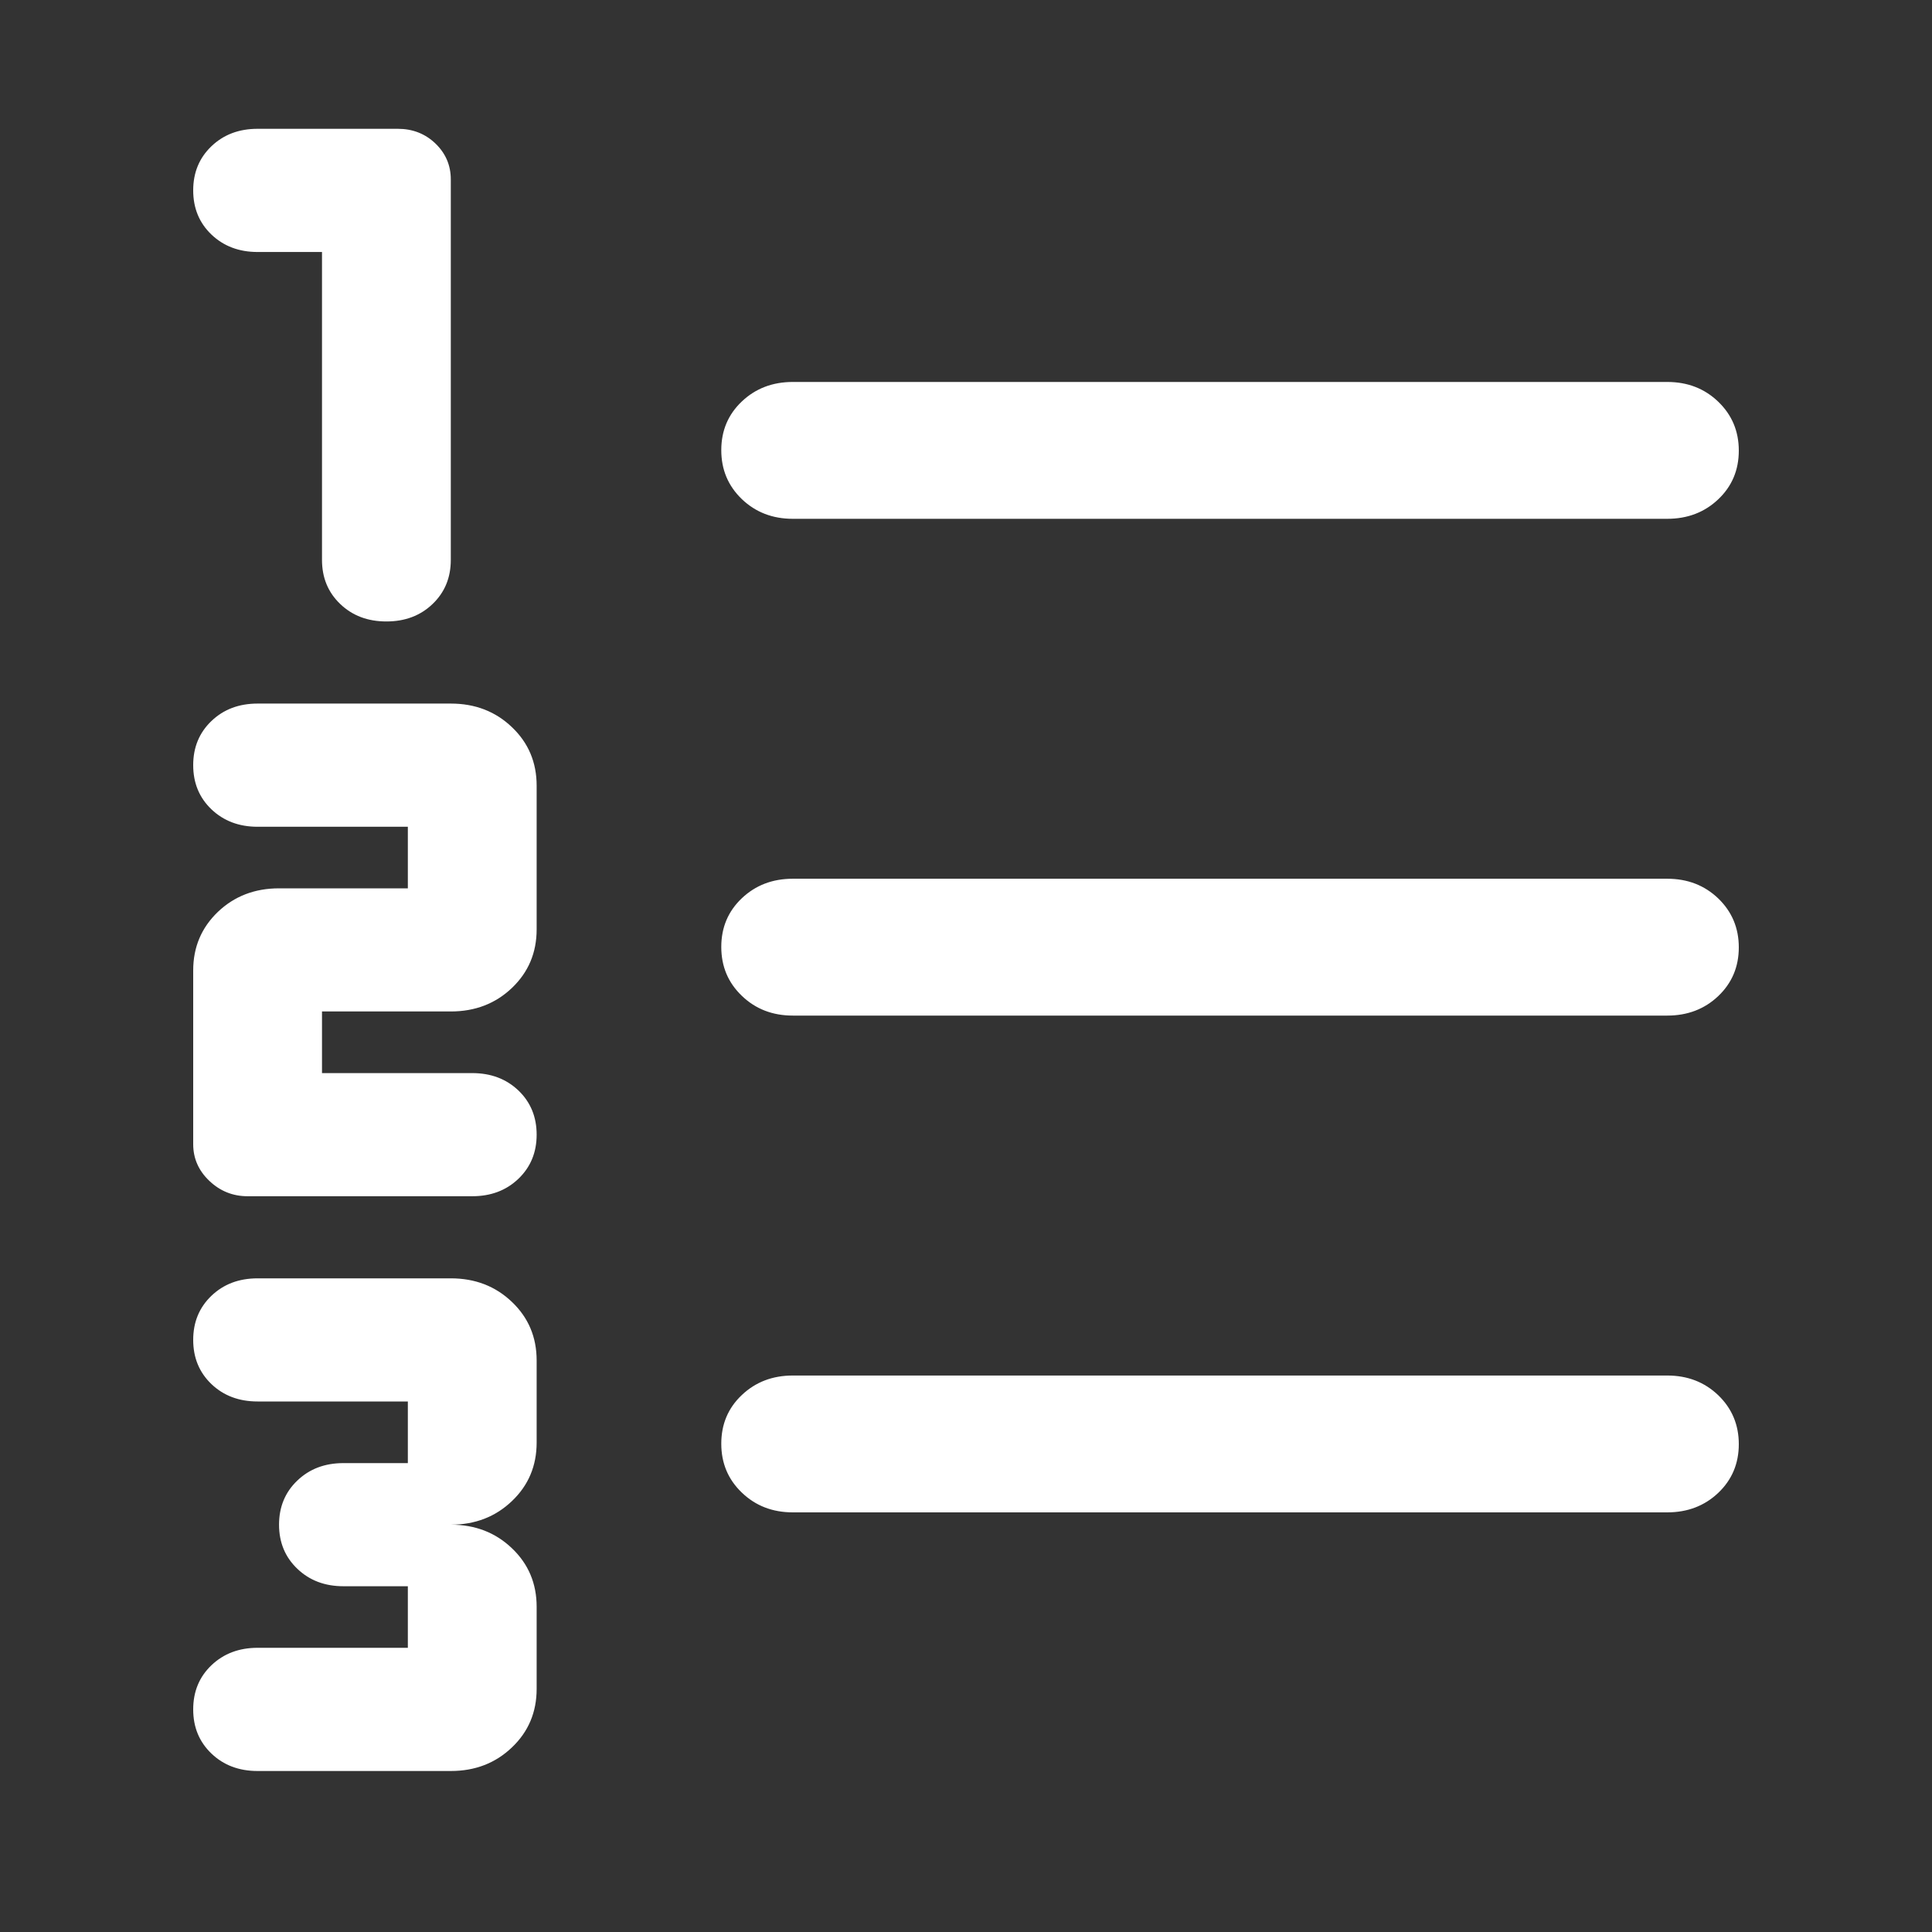 <svg width="30" height="30" viewBox="0 0 30 30" fill="none" xmlns="http://www.w3.org/2000/svg">
<rect x="0" y="0" width="30" height="30" fill="#333333" stroke="none"/>
<mask id="mask0_481_6204" style="mask-type:alpha" maskUnits="userSpaceOnUse" x="0" y="0" width="30" height="30">
<rect width="30" height="30" fill="#D9D9D9"/>
</mask>
<g mask="url(#mask0_481_6204)">
<path d="M4 27.5C3.711 27.5 3.472 27.41 3.283 27.229C3.094 27.048 3 26.82 3 26.544C3 26.267 3.094 26.039 3.283 25.858C3.472 25.678 3.711 25.587 4 25.587H6.333V24.631H5.333C5.044 24.631 4.806 24.541 4.617 24.36C4.428 24.18 4.333 23.951 4.333 23.675C4.333 23.399 4.428 23.17 4.617 22.99C4.806 22.809 5.044 22.719 5.333 22.719H6.333V21.762H4C3.711 21.762 3.472 21.672 3.283 21.492C3.094 21.311 3 21.082 3 20.806C3 20.53 3.094 20.302 3.283 20.121C3.472 19.94 3.711 19.85 4 19.85H7C7.378 19.85 7.694 19.972 7.95 20.217C8.206 20.461 8.333 20.764 8.333 21.125V22.4C8.333 22.761 8.206 23.064 7.95 23.308C7.694 23.553 7.378 23.675 7 23.675C7.378 23.675 7.694 23.797 7.95 24.042C8.206 24.286 8.333 24.589 8.333 24.95V26.225C8.333 26.586 8.206 26.889 7.95 27.133C7.694 27.378 7.378 27.5 7 27.5H4ZM3.844 18.575C3.615 18.575 3.417 18.495 3.25 18.336C3.083 18.177 3 17.987 3 17.767V15.069C3 14.707 3.128 14.405 3.383 14.16C3.639 13.916 3.956 13.794 4.333 13.794H6.333V12.838H4C3.711 12.838 3.472 12.747 3.283 12.567C3.094 12.386 3 12.158 3 11.881C3 11.605 3.094 11.377 3.283 11.196C3.472 11.015 3.711 10.925 4 10.925H7C7.378 10.925 7.694 11.047 7.95 11.292C8.206 11.536 8.333 11.839 8.333 12.2V14.431C8.333 14.793 8.206 15.095 7.95 15.34C7.694 15.584 7.378 15.706 7 15.706H5V16.663H7.333C7.622 16.663 7.861 16.753 8.05 16.933C8.239 17.114 8.333 17.343 8.333 17.619C8.333 17.895 8.239 18.123 8.05 18.304C7.861 18.485 7.622 18.575 7.333 18.575H3.844ZM6 9.65C5.711 9.65 5.472 9.56 5.283 9.379C5.094 9.198 5 8.97 5 8.694V3.913H4C3.711 3.913 3.472 3.822 3.283 3.642C3.094 3.461 3 3.232 3 2.956C3 2.68 3.094 2.452 3.283 2.271C3.472 2.09 3.711 2 4 2H6.178C6.407 2 6.602 2.076 6.761 2.228C6.92 2.381 7 2.567 7 2.786V8.694C7 8.97 6.906 9.198 6.717 9.379C6.528 9.56 6.289 9.65 6 9.65ZM12.311 23.484C11.996 23.484 11.732 23.382 11.519 23.177C11.306 22.973 11.2 22.72 11.2 22.418C11.2 22.115 11.306 21.863 11.519 21.662C11.732 21.46 11.996 21.359 12.311 21.359H25.889C26.204 21.359 26.468 21.461 26.681 21.665C26.893 21.87 27 22.123 27 22.425C27 22.727 26.893 22.979 26.681 23.181C26.468 23.383 26.204 23.484 25.889 23.484H12.311ZM12.311 15.77C11.996 15.77 11.732 15.668 11.519 15.463C11.306 15.259 11.2 15.006 11.2 14.704C11.2 14.402 11.306 14.15 11.519 13.948C11.732 13.746 11.996 13.645 12.311 13.645H25.889C26.204 13.645 26.468 13.747 26.681 13.951C26.893 14.156 27 14.409 27 14.711C27 15.013 26.893 15.265 26.681 15.467C26.468 15.669 26.204 15.77 25.889 15.77H12.311ZM12.311 8.056C11.996 8.056 11.732 7.954 11.519 7.75C11.306 7.545 11.2 7.292 11.2 6.99C11.2 6.688 11.306 6.436 11.519 6.234C11.732 6.032 11.996 5.931 12.311 5.931H25.889C26.204 5.931 26.468 6.033 26.681 6.238C26.893 6.442 27 6.695 27 6.997C27 7.3 26.893 7.552 26.681 7.753C26.468 7.955 26.204 8.056 25.889 8.056H12.311Z" fill="white"/>
</g>
</svg>
